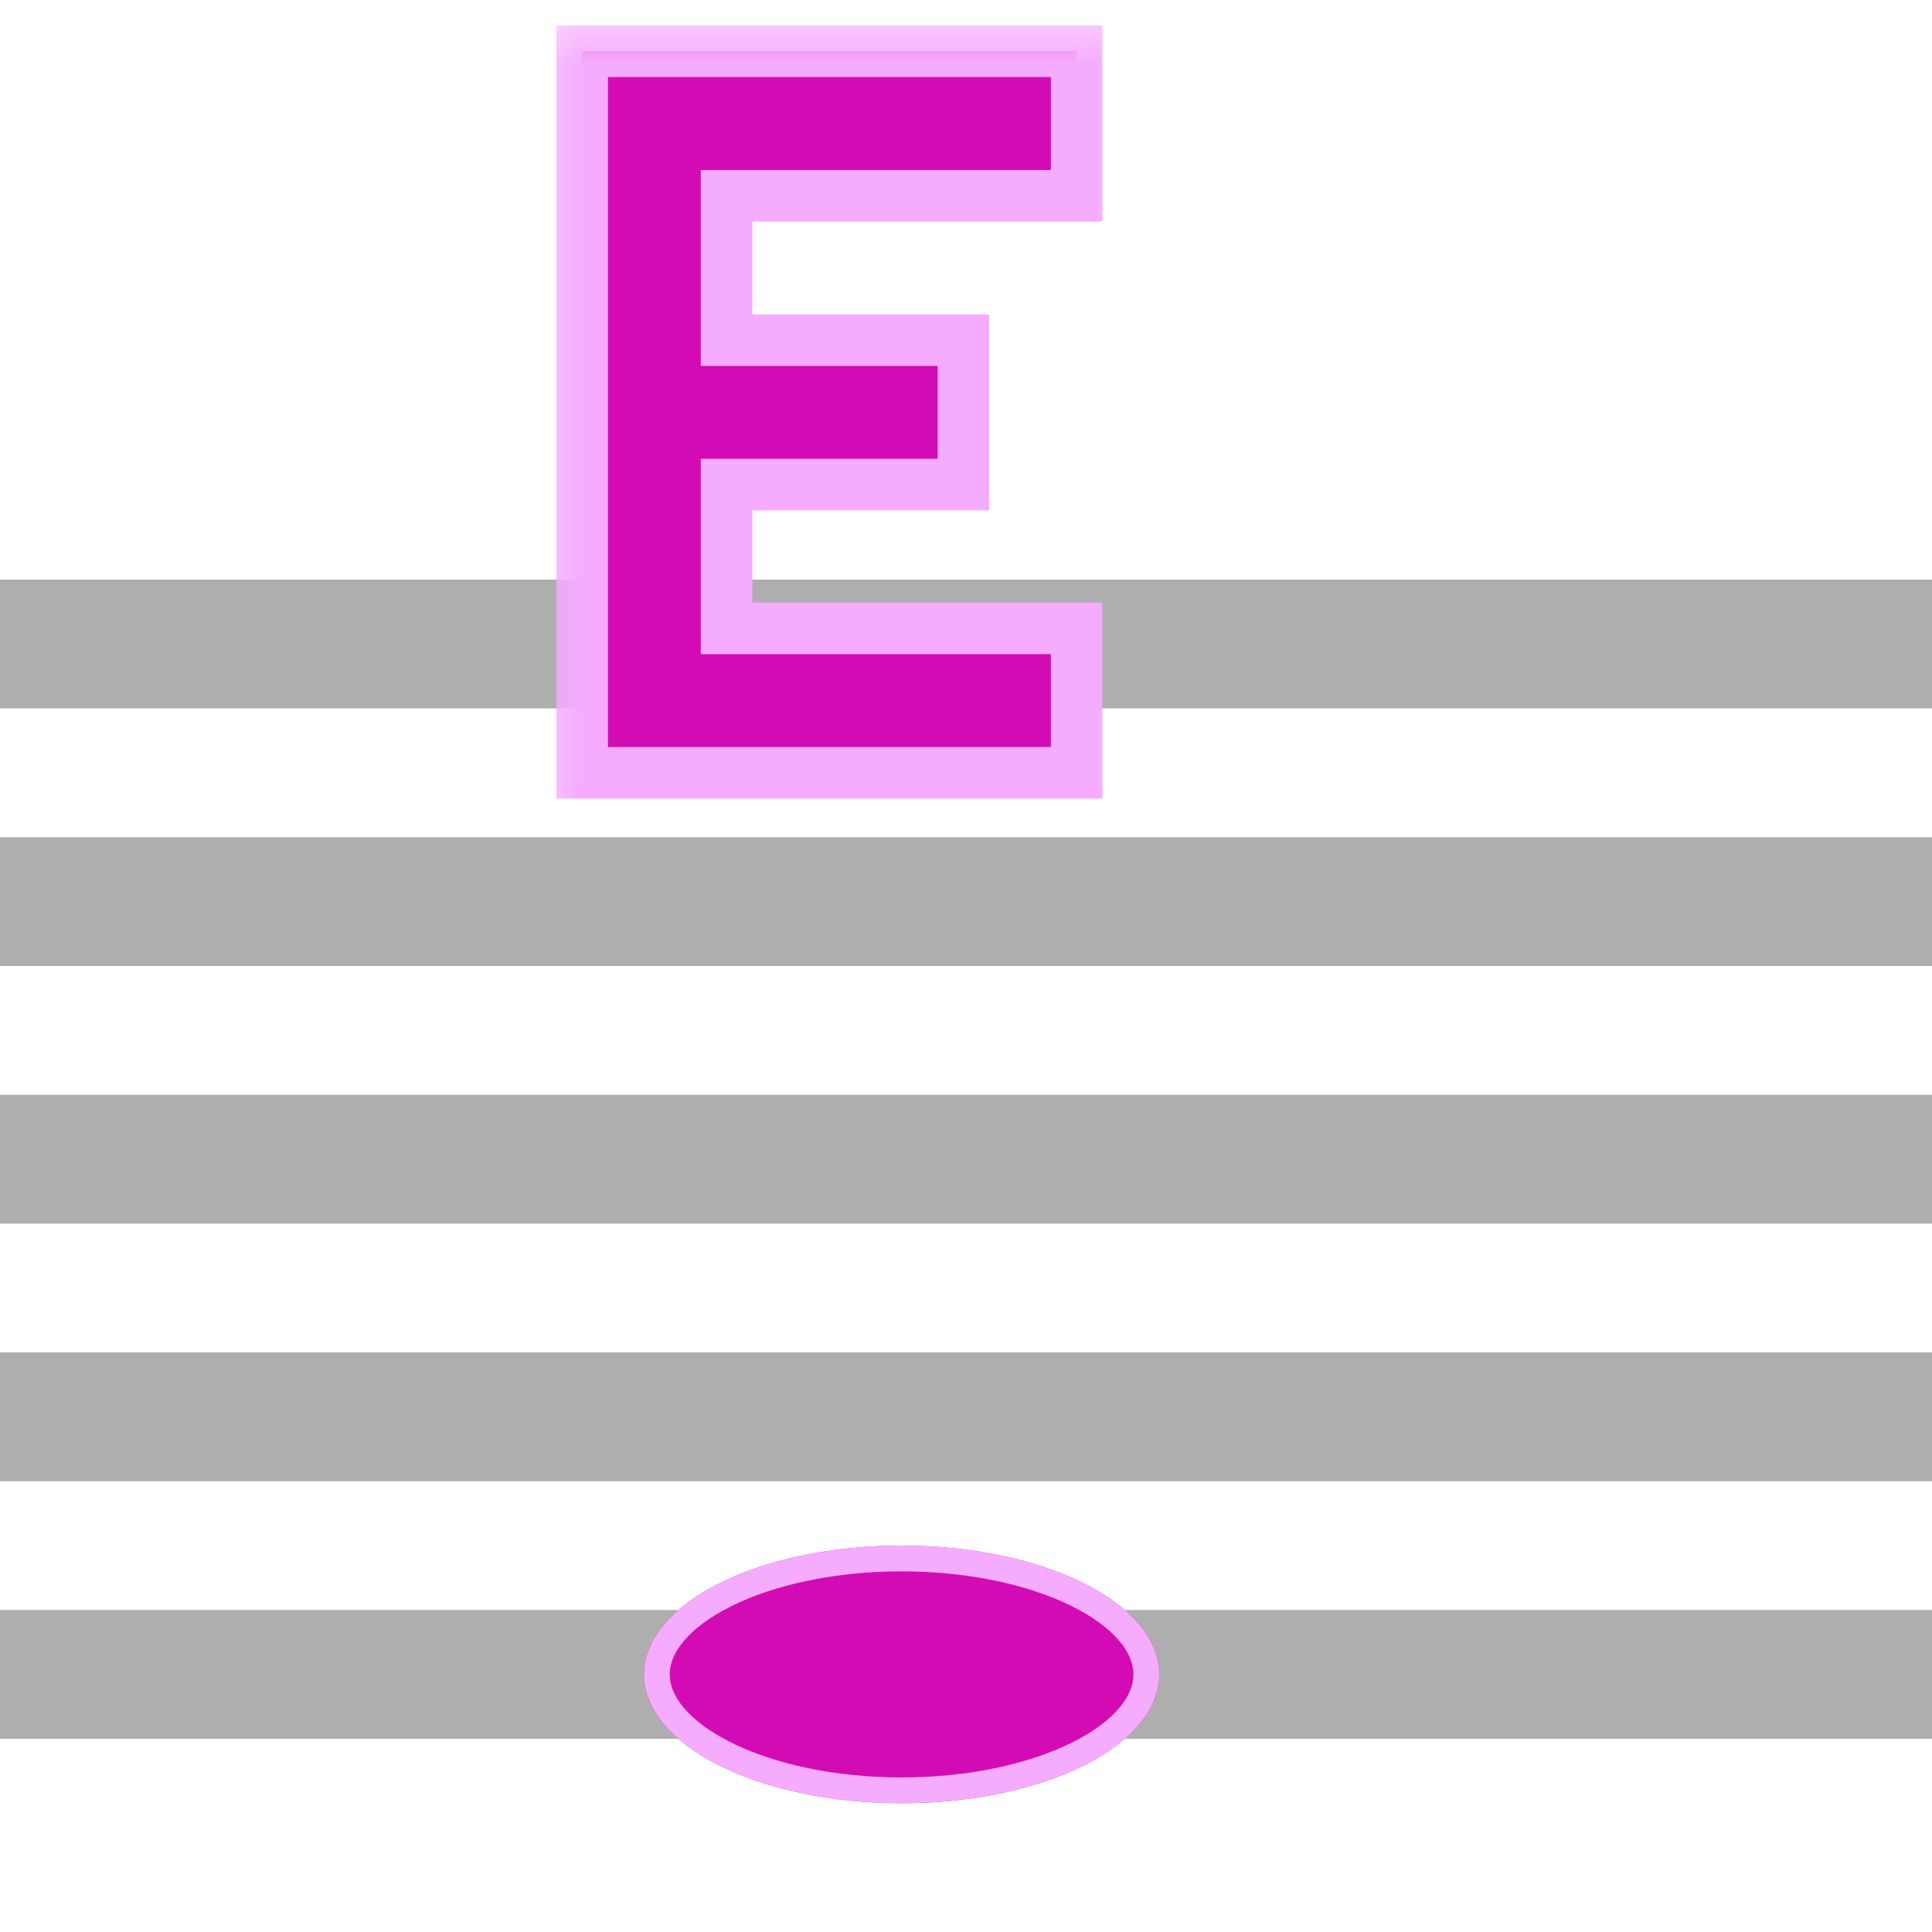 <svg width="15" height="15" viewBox="0 0 15 15" fill="none" xmlns="http://www.w3.org/2000/svg">
<g clip-path="url(#clip0_278_55)">
<path d="M0 13H15" stroke="#AEAEAE"/>
<path d="M0 11H15" stroke="#AEAEAE"/>
<path d="M0 9H15" stroke="#AEAEAE"/>
<path d="M0 7H15" stroke="#AEAEAE"/>
<path d="M0 5H15" stroke="#AEAEAE"/>
<g filter="url(#filter0_d_278_55)">
<ellipse cx="7" cy="13" rx="2" ry="1" fill="#D30BB5"/>
<path d="M8.9 13C8.9 13.218 8.721 13.442 8.369 13.618C8.024 13.79 7.54 13.9 7 13.9C6.46 13.9 5.976 13.79 5.631 13.618C5.279 13.442 5.1 13.218 5.1 13C5.1 12.782 5.279 12.558 5.631 12.382C5.976 12.21 6.46 12.1 7 12.1C7.54 12.1 8.024 12.21 8.369 12.382C8.721 12.558 8.9 12.782 8.9 13Z" stroke="#F5ACFF" stroke-width="0.2"/>
</g>
<mask id="path-8-outside-1_278_55" maskUnits="userSpaceOnUse" x="4" y="0" width="5" height="7" fill="black">
<rect fill="white" x="4" width="5" height="7"/>
<path d="M8.359 6H4.52V0.398H8.359V1.52H5.641V2.641H7.48V3.762H5.641V4.879H8.359V6Z"/>
</mask>
<path d="M8.359 6H4.52V0.398H8.359V1.52H5.641V2.641H7.48V3.762H5.641V4.879H8.359V6Z" fill="#D30BB5"/>
<path d="M8.359 6V6.2H8.559V6H8.359ZM4.52 6H4.32V6.2H4.52V6ZM4.52 0.398V0.198H4.32V0.398H4.52ZM8.359 0.398H8.559V0.198H8.359V0.398ZM8.359 1.52V1.72H8.559V1.52H8.359ZM5.641 1.52V1.32H5.441V1.52H5.641ZM5.641 2.641H5.441V2.841H5.641V2.641ZM7.48 2.641H7.68V2.441H7.48V2.641ZM7.48 3.762V3.962H7.68V3.762H7.48ZM5.641 3.762V3.562H5.441V3.762H5.641ZM5.641 4.879H5.441V5.079H5.641V4.879ZM8.359 4.879H8.559V4.679H8.359V4.879ZM8.359 5.8H4.52V6.2H8.359V5.8ZM4.72 6V0.398H4.32V6H4.72ZM4.52 0.598H8.359V0.198H4.52V0.598ZM8.159 0.398V1.52H8.559V0.398H8.159ZM8.359 1.32H5.641V1.72H8.359V1.32ZM5.441 1.52V2.641H5.841V1.52H5.441ZM5.641 2.841H7.48V2.441H5.641V2.841ZM7.28 2.641V3.762H7.68V2.641H7.28ZM7.48 3.562H5.641V3.962H7.48V3.562ZM5.441 3.762V4.879H5.841V3.762H5.441ZM5.641 5.079H8.359V4.679H5.641V5.079ZM8.159 4.879V6H8.559V4.879H8.159Z" fill="#F5ACFF" mask="url(#path-8-outside-1_278_55)"/>
</g>
<defs>
<filter id="filter0_d_278_55" x="-1.9" y="5.1" width="17.8" height="15.8" filterUnits="userSpaceOnUse" color-interpolation-filters="sRGB">
<feFlood flood-opacity="0" result="BackgroundImageFix"/>
<feColorMatrix in="SourceAlpha" type="matrix" values="0 0 0 0 0 0 0 0 0 0 0 0 0 0 0 0 0 0 127 0" result="hardAlpha"/>
<feMorphology radius="1" operator="dilate" in="SourceAlpha" result="effect1_dropShadow_278_55"/>
<feOffset/>
<feGaussianBlur stdDeviation="2.95"/>
<feComposite in2="hardAlpha" operator="out"/>
<feColorMatrix type="matrix" values="0 0 0 0 0.971 0 0 0 0 0.762 0 0 0 0 1 0 0 0 1 0"/>
<feBlend mode="normal" in2="BackgroundImageFix" result="effect1_dropShadow_278_55"/>
<feBlend mode="normal" in="SourceGraphic" in2="effect1_dropShadow_278_55" result="shape"/>
</filter>
<clipPath id="clip0_278_55">
<rect width="15" height="15" fill="white"/>
</clipPath>
</defs>
</svg>
